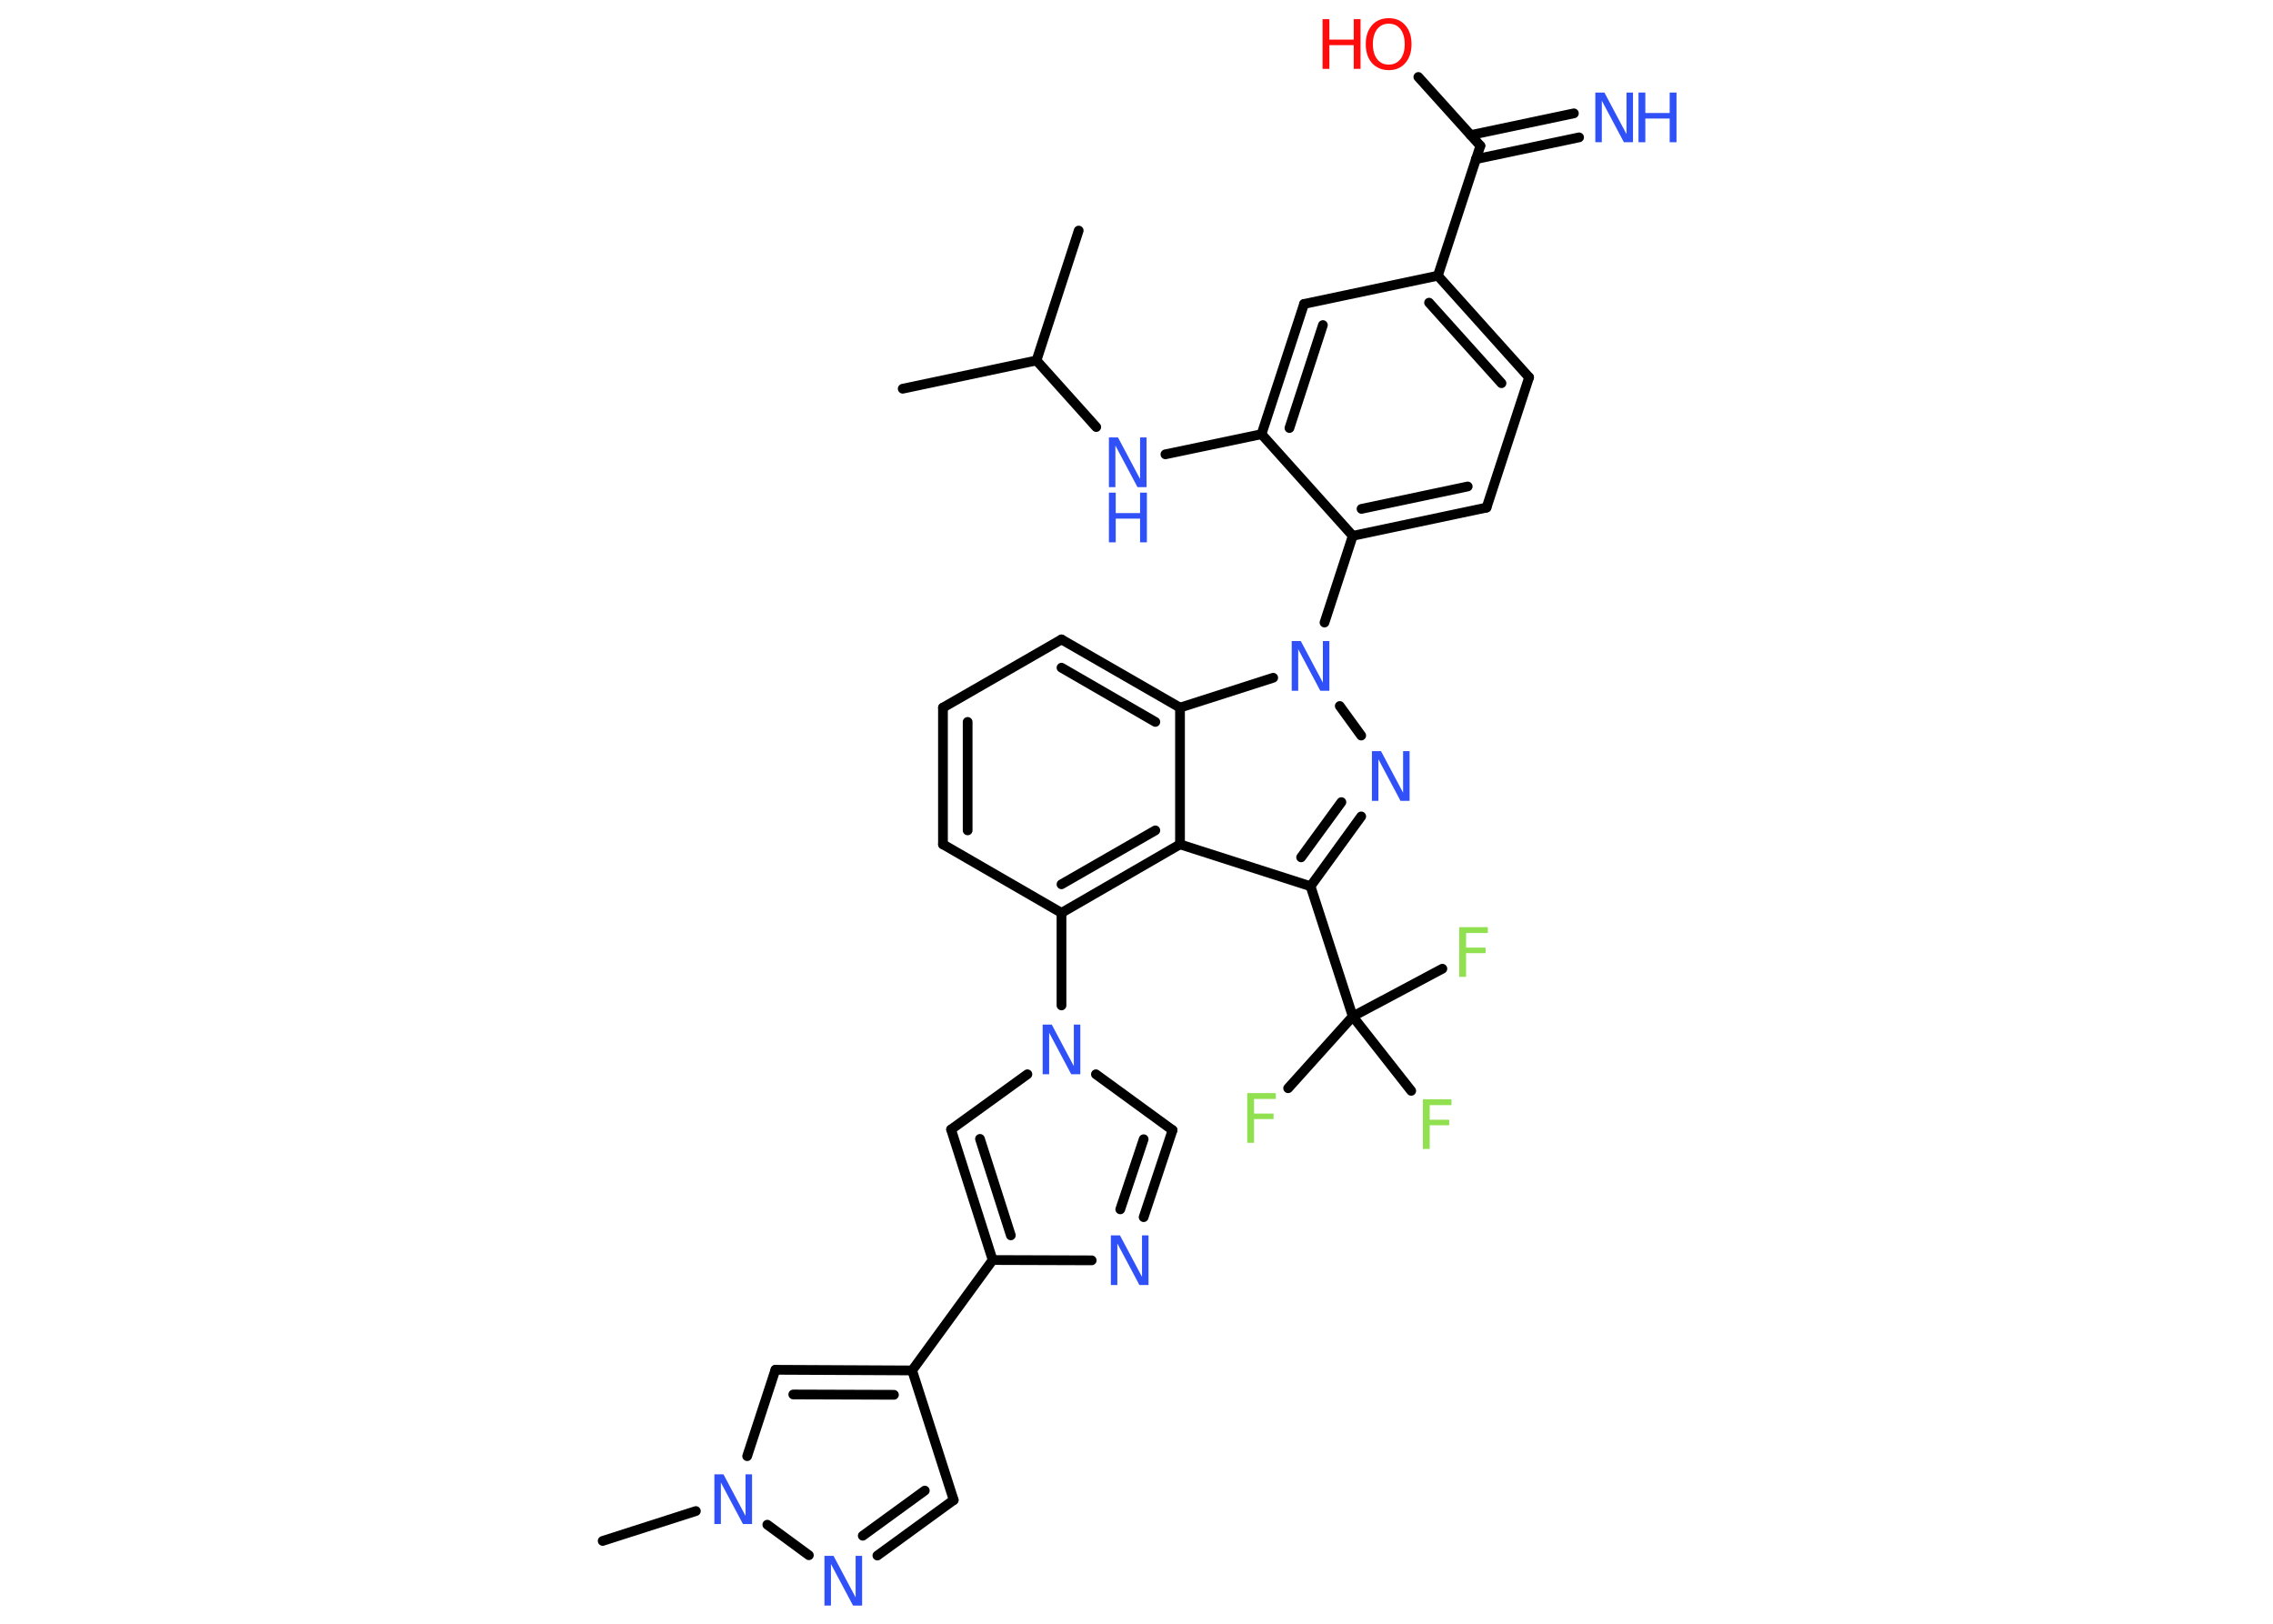 <?xml version='1.0' encoding='UTF-8'?>
<!DOCTYPE svg PUBLIC "-//W3C//DTD SVG 1.1//EN" "http://www.w3.org/Graphics/SVG/1.1/DTD/svg11.dtd">
<svg version='1.2' xmlns='http://www.w3.org/2000/svg' xmlns:xlink='http://www.w3.org/1999/xlink' width='70.0mm' height='50.0mm' viewBox='0 0 70.0 50.0'>
  <desc>Generated by the Chemistry Development Kit (http://github.com/cdk)</desc>
  <g stroke-linecap='round' stroke-linejoin='round' stroke='#000000' stroke-width='.3' fill='#3050F8'>
    <rect x='.0' y='.0' width='70.0' height='50.0' fill='#FFFFFF' stroke='none'/>
    <g id='mol1' class='mol'>
      <line id='mol1bnd1' class='bond' x1='33.22' y1='7.1' x2='31.92' y2='11.1'/>
      <line id='mol1bnd2' class='bond' x1='31.92' y1='11.1' x2='27.8' y2='11.97'/>
      <line id='mol1bnd3' class='bond' x1='31.92' y1='11.1' x2='33.76' y2='13.15'/>
      <line id='mol1bnd4' class='bond' x1='35.89' y1='13.99' x2='38.85' y2='13.37'/>
      <g id='mol1bnd5' class='bond'>
        <line x1='40.16' y1='9.36' x2='38.85' y2='13.37'/>
        <line x1='40.74' y1='10.01' x2='39.71' y2='13.18'/>
      </g>
      <line id='mol1bnd6' class='bond' x1='40.16' y1='9.36' x2='44.28' y2='8.49'/>
      <line id='mol1bnd7' class='bond' x1='44.28' y1='8.49' x2='45.59' y2='4.49'/>
      <g id='mol1bnd8' class='bond'>
        <line x1='45.29' y1='4.16' x2='48.47' y2='3.49'/>
        <line x1='45.45' y1='4.9' x2='48.63' y2='4.23'/>
      </g>
      <line id='mol1bnd9' class='bond' x1='45.59' y1='4.49' x2='43.68' y2='2.37'/>
      <g id='mol1bnd10' class='bond'>
        <line x1='47.09' y1='11.62' x2='44.28' y2='8.49'/>
        <line x1='46.24' y1='11.8' x2='44.01' y2='9.32'/>
      </g>
      <line id='mol1bnd11' class='bond' x1='47.09' y1='11.62' x2='45.78' y2='15.63'/>
      <g id='mol1bnd12' class='bond'>
        <line x1='41.66' y1='16.5' x2='45.78' y2='15.63'/>
        <line x1='41.93' y1='15.67' x2='45.2' y2='14.98'/>
      </g>
      <line id='mol1bnd13' class='bond' x1='38.85' y1='13.37' x2='41.66' y2='16.5'/>
      <line id='mol1bnd14' class='bond' x1='41.66' y1='16.5' x2='40.79' y2='19.17'/>
      <line id='mol1bnd15' class='bond' x1='41.26' y1='21.74' x2='41.92' y2='22.65'/>
      <g id='mol1bnd16' class='bond'>
        <line x1='40.36' y1='27.29' x2='41.92' y2='25.14'/>
        <line x1='40.07' y1='26.4' x2='41.31' y2='24.7'/>
      </g>
      <line id='mol1bnd17' class='bond' x1='40.36' y1='27.29' x2='41.66' y2='31.3'/>
      <line id='mol1bnd18' class='bond' x1='41.66' y1='31.3' x2='39.67' y2='33.51'/>
      <line id='mol1bnd19' class='bond' x1='41.66' y1='31.3' x2='43.46' y2='33.59'/>
      <line id='mol1bnd20' class='bond' x1='41.66' y1='31.3' x2='44.42' y2='29.83'/>
      <line id='mol1bnd21' class='bond' x1='40.36' y1='27.29' x2='36.34' y2='26.0'/>
      <g id='mol1bnd22' class='bond'>
        <line x1='32.69' y1='28.11' x2='36.34' y2='26.0'/>
        <line x1='32.69' y1='27.23' x2='35.58' y2='25.57'/>
      </g>
      <line id='mol1bnd23' class='bond' x1='32.69' y1='28.11' x2='32.69' y2='30.96'/>
      <line id='mol1bnd24' class='bond' x1='33.75' y1='33.08' x2='36.11' y2='34.8'/>
      <g id='mol1bnd25' class='bond'>
        <line x1='35.22' y1='37.48' x2='36.11' y2='34.8'/>
        <line x1='34.5' y1='37.24' x2='35.22' y2='35.08'/>
      </g>
      <line id='mol1bnd26' class='bond' x1='33.62' y1='38.81' x2='30.57' y2='38.8'/>
      <line id='mol1bnd27' class='bond' x1='30.57' y1='38.8' x2='28.09' y2='42.2'/>
      <line id='mol1bnd28' class='bond' x1='28.09' y1='42.2' x2='29.37' y2='46.19'/>
      <g id='mol1bnd29' class='bond'>
        <line x1='27.02' y1='47.9' x2='29.37' y2='46.19'/>
        <line x1='26.57' y1='47.29' x2='28.48' y2='45.9'/>
      </g>
      <line id='mol1bnd30' class='bond' x1='24.91' y1='47.89' x2='23.63' y2='46.95'/>
      <line id='mol1bnd31' class='bond' x1='21.43' y1='46.53' x2='18.56' y2='47.45'/>
      <line id='mol1bnd32' class='bond' x1='23.01' y1='44.84' x2='23.88' y2='42.18'/>
      <g id='mol1bnd33' class='bond'>
        <line x1='28.09' y1='42.2' x2='23.88' y2='42.18'/>
        <line x1='27.53' y1='42.95' x2='24.43' y2='42.94'/>
      </g>
      <g id='mol1bnd34' class='bond'>
        <line x1='29.29' y1='34.78' x2='30.57' y2='38.8'/>
        <line x1='30.18' y1='35.07' x2='31.13' y2='38.04'/>
      </g>
      <line id='mol1bnd35' class='bond' x1='31.64' y1='33.08' x2='29.29' y2='34.78'/>
      <line id='mol1bnd36' class='bond' x1='32.69' y1='28.11' x2='29.04' y2='26.0'/>
      <g id='mol1bnd37' class='bond'>
        <line x1='29.04' y1='21.79' x2='29.04' y2='26.0'/>
        <line x1='29.8' y1='22.23' x2='29.8' y2='25.57'/>
      </g>
      <line id='mol1bnd38' class='bond' x1='29.04' y1='21.79' x2='32.69' y2='19.69'/>
      <g id='mol1bnd39' class='bond'>
        <line x1='36.34' y1='21.79' x2='32.69' y2='19.69'/>
        <line x1='35.58' y1='22.23' x2='32.69' y2='20.56'/>
      </g>
      <line id='mol1bnd40' class='bond' x1='36.34' y1='26.0' x2='36.34' y2='21.79'/>
      <line id='mol1bnd41' class='bond' x1='39.21' y1='20.87' x2='36.34' y2='21.79'/>
      <g id='mol1atm4' class='atom'>
        <path d='M34.15 13.47h.28l.68 1.28v-1.28h.2v1.53h-.28l-.68 -1.28v1.28h-.2v-1.53z' stroke='none'/>
        <path d='M34.15 15.17h.21v.63h.75v-.63h.21v1.53h-.21v-.73h-.75v.73h-.21v-1.53z' stroke='none'/>
      </g>
      <g id='mol1atm9' class='atom'>
        <path d='M49.13 2.85h.28l.68 1.28v-1.28h.2v1.53h-.28l-.68 -1.28v1.28h-.2v-1.53z' stroke='none'/>
        <path d='M50.46 2.85h.21v.63h.75v-.63h.21v1.53h-.21v-.73h-.75v.73h-.21v-1.53z' stroke='none'/>
      </g>
      <g id='mol1atm10' class='atom'>
        <path d='M42.77 .73q-.23 .0 -.36 .17q-.13 .17 -.13 .46q.0 .29 .13 .46q.13 .17 .36 .17q.22 .0 .36 -.17q.13 -.17 .13 -.46q.0 -.29 -.13 -.46q-.13 -.17 -.36 -.17zM42.77 .56q.32 .0 .51 .22q.19 .22 .19 .58q.0 .36 -.19 .58q-.19 .22 -.51 .22q-.32 .0 -.52 -.22q-.19 -.22 -.19 -.58q.0 -.36 .19 -.58q.19 -.22 .52 -.22z' stroke='none' fill='#FF0D0D'/>
        <path d='M40.73 .59h.21v.63h.75v-.63h.21v1.53h-.21v-.73h-.75v.73h-.21v-1.53z' stroke='none' fill='#FF0D0D'/>
      </g>
      <path id='mol1atm14' class='atom' d='M39.78 19.74h.28l.68 1.28v-1.28h.2v1.53h-.28l-.68 -1.28v1.28h-.2v-1.53z' stroke='none'/>
      <path id='mol1atm15' class='atom' d='M42.25 23.13h.28l.68 1.28v-1.28h.2v1.53h-.28l-.68 -1.28v1.28h-.2v-1.53z' stroke='none'/>
      <path id='mol1atm18' class='atom' d='M38.41 33.66h.88v.18h-.67v.45h.6v.17h-.6v.73h-.21v-1.53z' stroke='none' fill='#90E050'/>
      <path id='mol1atm19' class='atom' d='M43.82 33.85h.88v.18h-.67v.45h.6v.17h-.6v.73h-.21v-1.53z' stroke='none' fill='#90E050'/>
      <path id='mol1atm20' class='atom' d='M44.94 28.55h.88v.18h-.67v.45h.6v.17h-.6v.73h-.21v-1.53z' stroke='none' fill='#90E050'/>
      <path id='mol1atm23' class='atom' d='M32.11 31.55h.28l.68 1.28v-1.28h.2v1.53h-.28l-.68 -1.28v1.28h-.2v-1.53z' stroke='none'/>
      <path id='mol1atm25' class='atom' d='M34.21 38.04h.28l.68 1.28v-1.28h.2v1.53h-.28l-.68 -1.28v1.28h-.2v-1.53z' stroke='none'/>
      <path id='mol1atm29' class='atom' d='M25.39 47.91h.28l.68 1.28v-1.28h.2v1.53h-.28l-.68 -1.28v1.28h-.2v-1.53z' stroke='none'/>
      <path id='mol1atm30' class='atom' d='M22.0 45.4h.28l.68 1.28v-1.28h.2v1.53h-.28l-.68 -1.28v1.28h-.2v-1.53z' stroke='none'/>
    </g>
  </g>
</svg>
